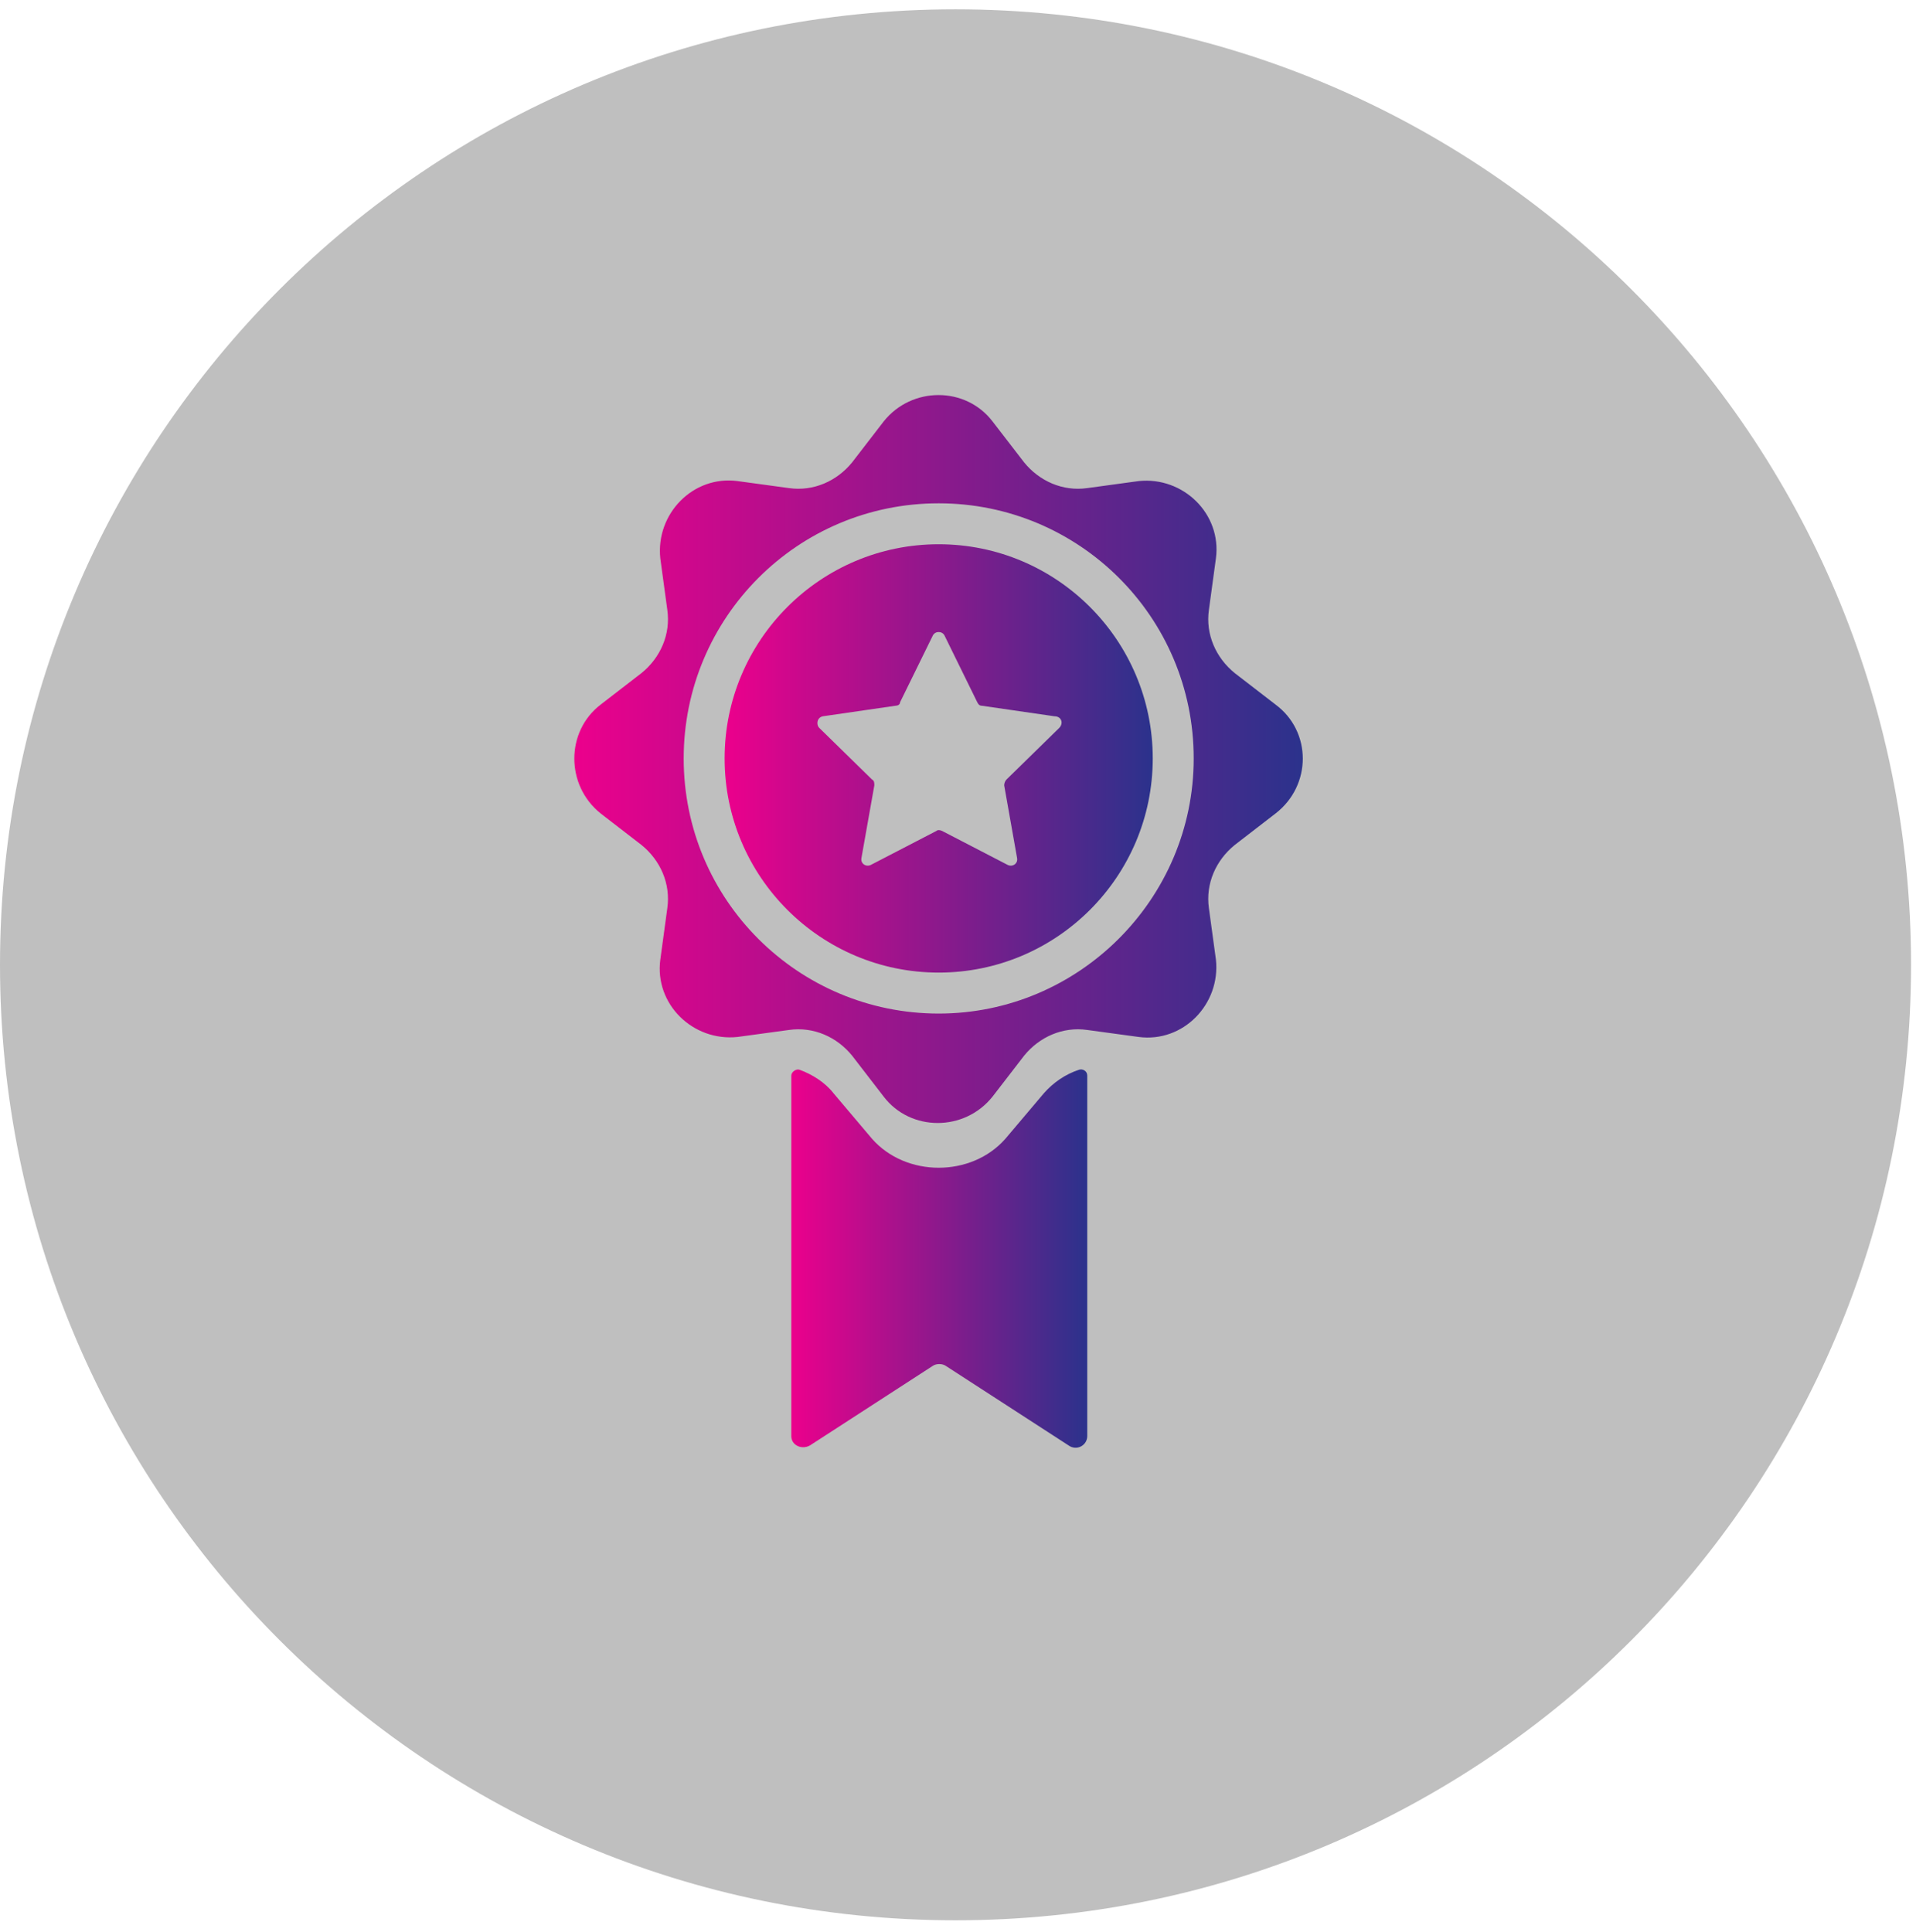 <svg width="117" height="118" viewBox="0 0 117 118" fill="none" xmlns="http://www.w3.org/2000/svg">
<path d="M116.698 58.919C116.698 91.144 90.575 117.268 58.349 117.268C26.124 117.268 0 91.144 0 58.919C0 26.693 26.124 0.569 58.349 0.569C90.575 0.569 116.698 26.693 116.698 58.919Z" fill="black" fill-opacity="0.25"/>
<path d="M65.893 65.326C66.107 65.254 66.393 65.397 66.393 65.683V87.695C66.393 88.267 65.75 88.625 65.25 88.267L57.749 83.408C57.535 83.264 57.178 83.264 56.964 83.408L49.463 88.267C48.963 88.553 48.32 88.267 48.32 87.695L48.321 65.683C48.321 65.469 48.606 65.254 48.821 65.326C49.607 65.611 50.392 66.112 50.892 66.755L53.249 69.542C55.321 71.901 59.321 71.901 61.393 69.542L63.75 66.755C64.321 66.112 65.035 65.611 65.892 65.326H65.893Z" fill="url(#paint0_linear_7424_48097)"/>
<path d="M77.893 43.028L75.393 41.099C74.25 40.169 73.607 38.74 73.822 37.239L74.25 34.095C74.607 31.379 72.25 29.092 69.535 29.378L66.393 29.807C64.893 30.021 63.464 29.378 62.536 28.235L60.607 25.733C58.964 23.589 55.678 23.589 53.964 25.733L52.036 28.235C51.107 29.378 49.678 30.021 48.179 29.807L45.035 29.378C42.321 29.021 40.035 31.379 40.321 34.095L40.749 37.24C40.964 38.741 40.321 40.17 39.178 41.099L36.678 43.029C34.535 44.672 34.535 47.96 36.678 49.675L39.178 51.605C40.321 52.534 40.964 53.963 40.749 55.464L40.321 58.608C39.964 61.324 42.321 63.611 45.035 63.325L48.179 62.897C49.679 62.682 51.107 63.325 52.036 64.469L53.964 66.971C55.607 69.115 58.893 69.115 60.607 66.971L62.536 64.469C63.465 63.325 64.893 62.682 66.393 62.897L69.536 63.325C72.251 63.683 74.536 61.324 74.251 58.608L73.822 55.464C73.608 53.963 74.251 52.533 75.394 51.605L77.894 49.675C80.108 47.96 80.108 44.672 77.893 43.028L77.893 43.028ZM57.321 61.896C48.75 61.896 41.749 54.963 41.749 46.316C41.749 37.74 48.678 30.736 57.321 30.736C65.893 30.736 72.893 37.668 72.893 46.316C72.893 54.892 65.893 61.896 57.321 61.896Z" fill="url(#paint1_linear_7424_48097)"/>
<path d="M57.32 33.236C50.105 33.236 44.248 39.097 44.248 46.315C44.248 53.533 50.106 59.394 57.32 59.394C64.534 59.394 70.392 53.533 70.392 46.315C70.392 39.097 64.534 33.236 57.32 33.236ZM64.677 44.457L61.463 47.602C61.392 47.673 61.32 47.816 61.32 47.959L62.106 52.39C62.177 52.748 61.82 52.962 61.534 52.819L57.534 50.746C57.391 50.675 57.249 50.675 57.177 50.746L53.177 52.819C52.892 52.962 52.534 52.748 52.605 52.39L53.391 47.959C53.391 47.816 53.391 47.673 53.248 47.602L50.034 44.457C49.82 44.243 49.891 43.814 50.248 43.742L54.677 43.099C54.82 43.099 54.962 43.028 54.962 42.885L56.962 38.811C57.105 38.525 57.534 38.525 57.677 38.811L59.677 42.885C59.748 43.028 59.82 43.099 59.962 43.099L64.391 43.742C64.82 43.742 64.963 44.171 64.677 44.457H64.677Z" fill="url(#paint2_linear_7424_48097)"/>
<defs>
<linearGradient id="paint0_linear_7424_48097" x1="48.32" y1="77.055" x2="66.393" y2="77.055" gradientUnits="userSpaceOnUse">
<stop stop-color="#EC008C"/>
<stop offset="1" stop-color="#2B328C"/>
</linearGradient>
<linearGradient id="paint1_linear_7424_48097" x1="35.07" y1="46.729" x2="79.554" y2="46.729" gradientUnits="userSpaceOnUse">
<stop stop-color="#EC008C"/>
<stop offset="1" stop-color="#2B328C"/>
</linearGradient>
<linearGradient id="paint2_linear_7424_48097" x1="44.248" y1="46.537" x2="70.392" y2="46.537" gradientUnits="userSpaceOnUse">
<stop stop-color="#EC008C"/>
<stop offset="1" stop-color="#2B328C"/>
</linearGradient>
</defs>
</svg>
